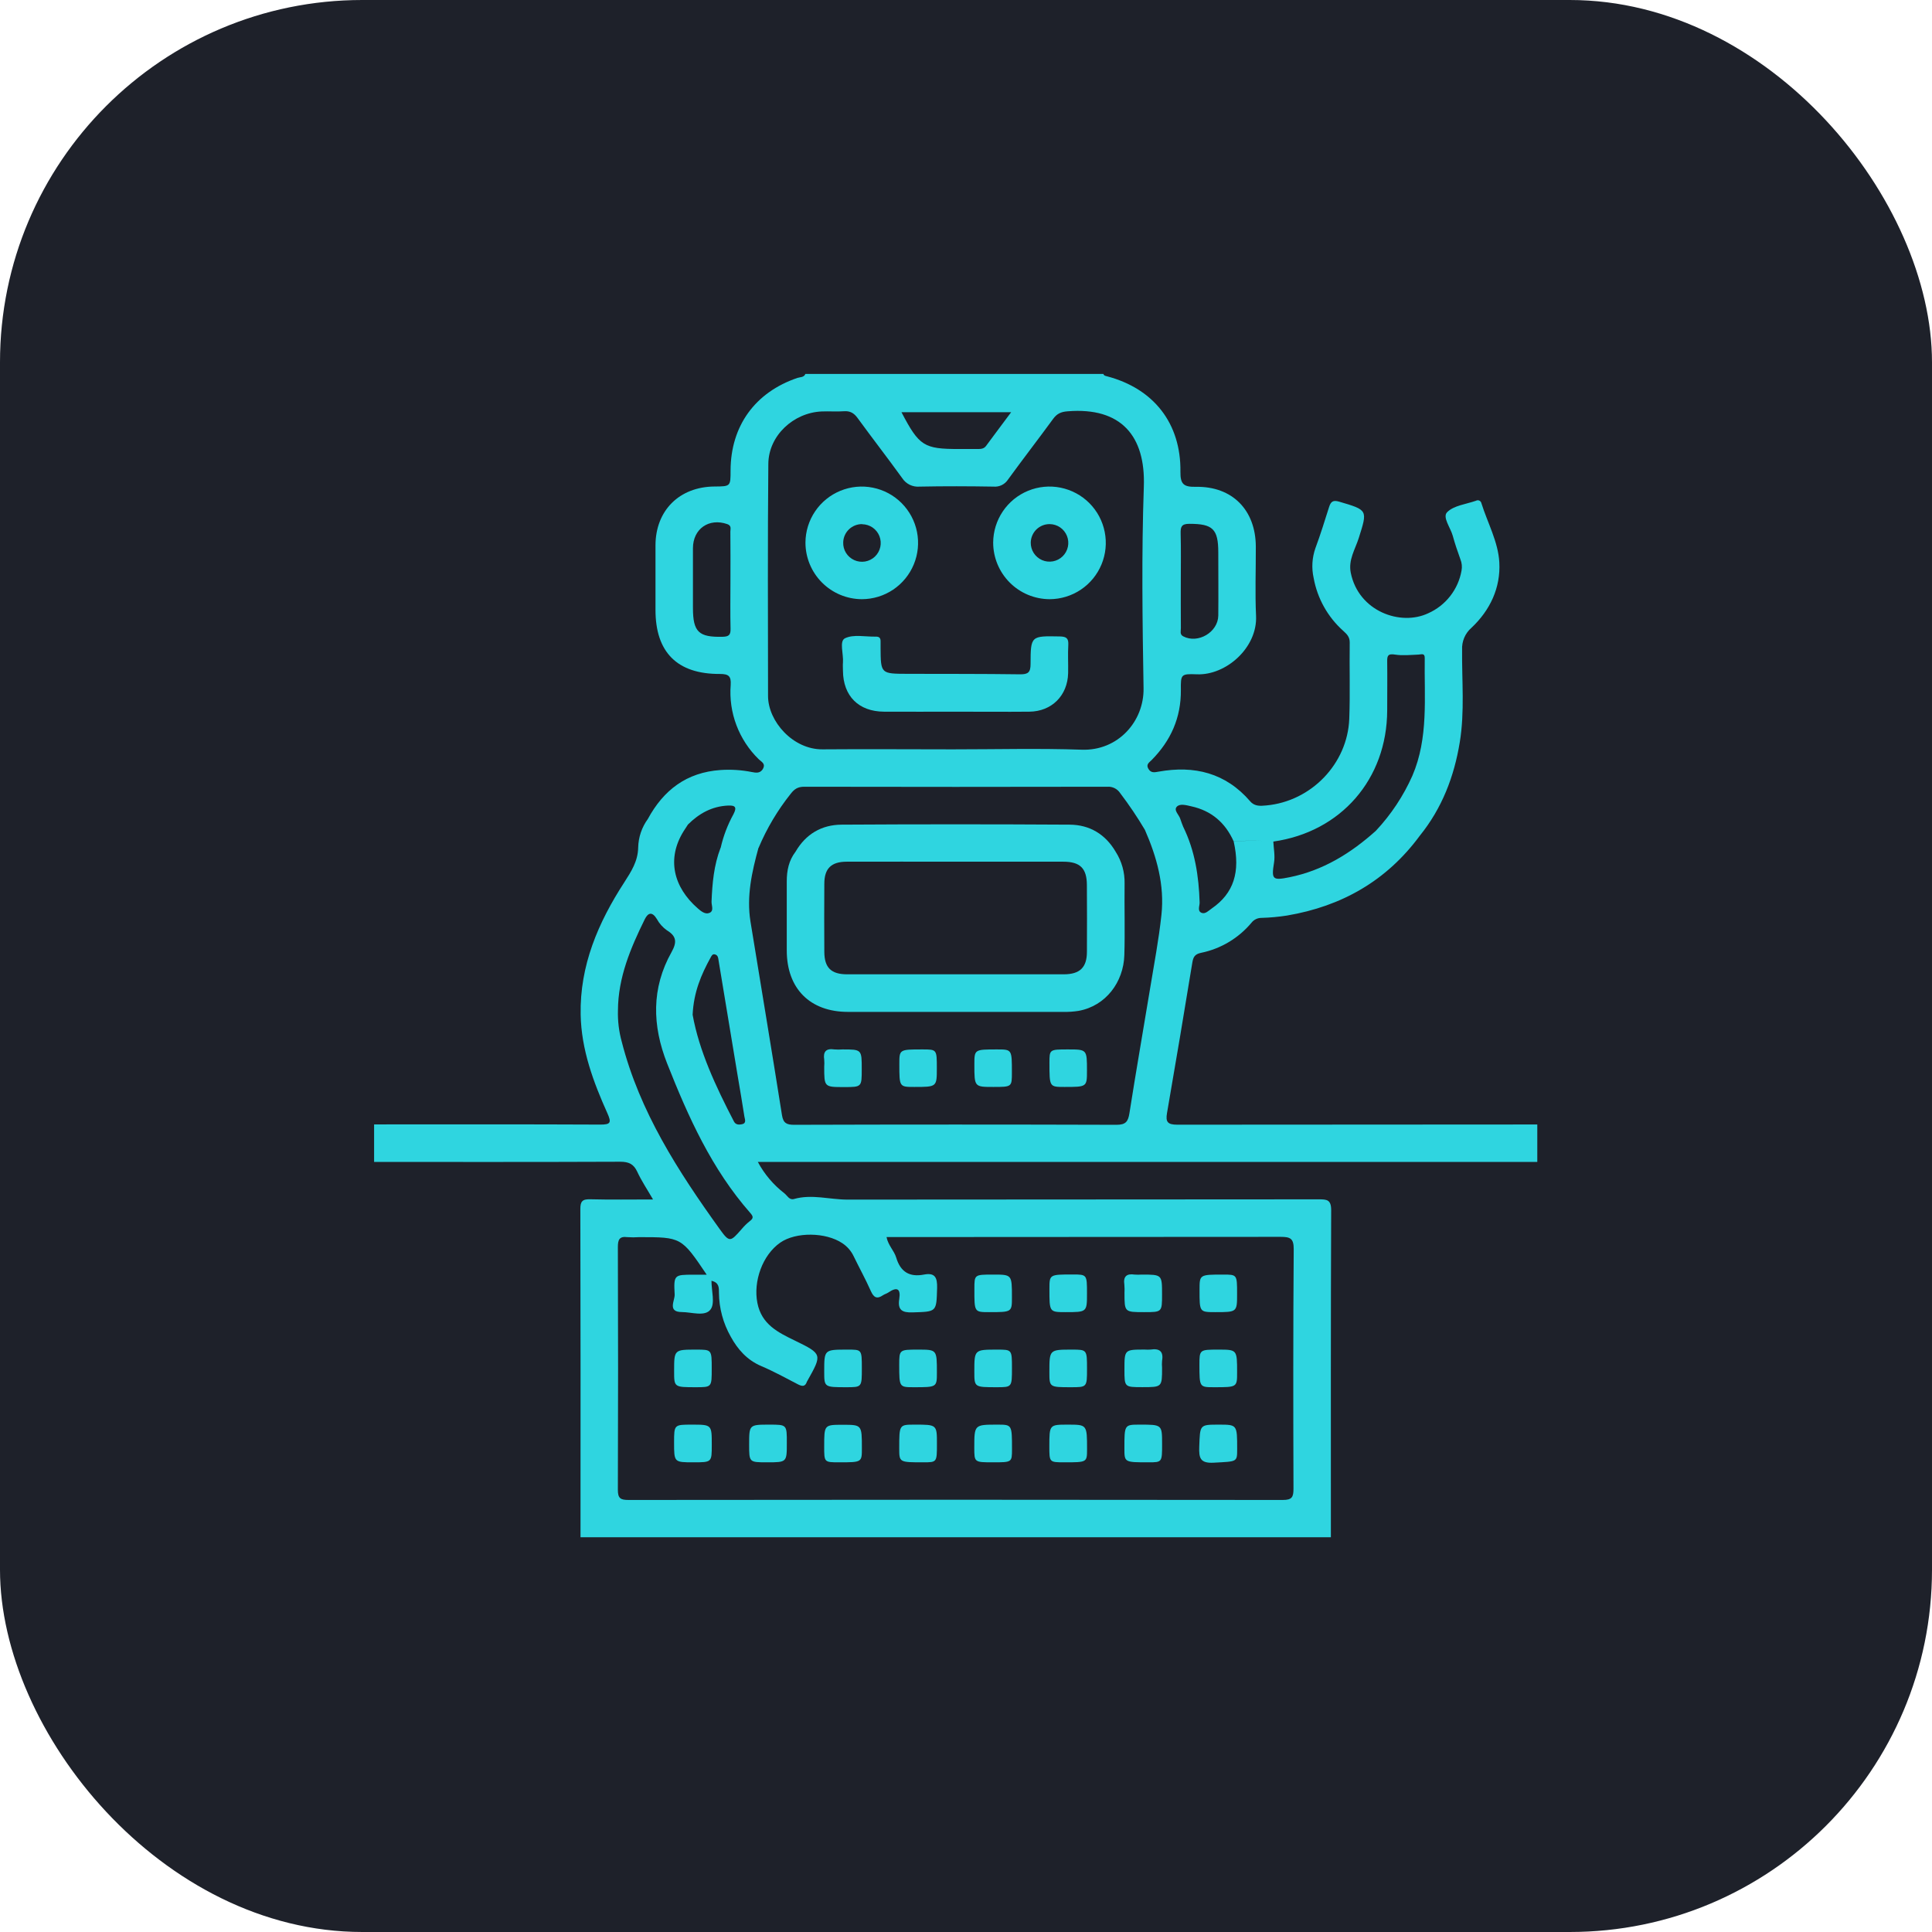 <svg width="93" height="93" viewBox="0 0 93 93" fill="none" xmlns="http://www.w3.org/2000/svg">
  <rect width="93" height="93" rx="17.438" fill="#1E212A"/>
  <path d="M74 54.129C68.224 54.129 62.448 54.132 56.673 54.139C56.206 54.139 56.1 54.008 56.177 53.574C56.594 51.168 56.998 48.76 57.392 46.351C57.437 46.076 57.504 45.931 57.815 45.866C58.764 45.672 59.62 45.161 60.241 44.418C60.298 44.345 60.37 44.286 60.453 44.246C60.536 44.205 60.628 44.184 60.72 44.184C61.133 44.173 61.545 44.135 61.953 44.071C64.586 43.626 66.751 42.395 68.348 40.224C68.279 40.155 68.198 40.101 68.107 40.064C68.017 40.027 67.92 40.009 67.823 40.011C67.92 40.009 68.017 40.027 68.107 40.064C68.198 40.101 68.279 40.155 68.348 40.224C69.412 38.908 69.998 37.383 70.268 35.732C70.511 34.258 70.365 32.766 70.381 31.283C70.37 31.083 70.405 30.883 70.483 30.698C70.562 30.513 70.681 30.349 70.833 30.218C71.73 29.374 72.24 28.288 72.172 27.069C72.118 26.082 71.608 25.174 71.311 24.226C71.305 24.198 71.293 24.172 71.276 24.149C71.258 24.127 71.236 24.109 71.21 24.097C71.184 24.085 71.156 24.08 71.127 24.081C71.099 24.083 71.071 24.091 71.046 24.105C70.571 24.272 69.983 24.331 69.662 24.654C69.419 24.89 69.827 25.405 69.932 25.794C70.037 26.182 70.165 26.547 70.299 26.923C70.37 27.097 70.388 27.289 70.352 27.473C70.273 27.92 70.085 28.34 69.805 28.697C69.526 29.054 69.163 29.337 68.748 29.521C67.42 30.15 65.395 29.431 65.021 27.57C64.897 26.947 65.235 26.441 65.406 25.9C65.835 24.544 65.847 24.556 64.463 24.148C64.164 24.06 64.061 24.148 63.978 24.405C63.768 25.067 63.563 25.733 63.321 26.383C63.158 26.844 63.128 27.342 63.234 27.819C63.412 28.808 63.917 29.708 64.668 30.375C64.841 30.532 64.975 30.666 64.971 30.933C64.953 32.155 64.995 33.379 64.949 34.599C64.867 36.766 63.117 38.572 60.959 38.771C60.68 38.795 60.401 38.83 60.18 38.573C58.999 37.202 57.491 36.835 55.767 37.145C55.574 37.18 55.403 37.219 55.278 37.006C55.154 36.794 55.321 36.702 55.435 36.587C56.36 35.653 56.855 34.543 56.843 33.215C56.835 32.459 56.843 32.429 57.616 32.459C59.021 32.514 60.535 31.175 60.462 29.644C60.41 28.536 60.455 27.425 60.451 26.316C60.446 24.553 59.322 23.401 57.559 23.434C56.984 23.444 56.814 23.311 56.822 22.712C56.853 20.381 55.536 18.704 53.285 18.113C53.21 18.094 53.139 18.085 53.113 18H38.769C38.698 18.174 38.519 18.147 38.386 18.191C36.349 18.882 35.173 20.501 35.167 22.652C35.167 23.414 35.167 23.414 34.394 23.419C32.703 23.431 31.553 24.574 31.553 26.258C31.553 27.293 31.553 28.327 31.553 29.362C31.553 31.395 32.598 32.451 34.649 32.442C35.07 32.442 35.2 32.541 35.173 32.968C35.121 33.627 35.215 34.29 35.449 34.908C35.682 35.526 36.049 36.086 36.523 36.547C36.641 36.667 36.862 36.749 36.731 36.998C36.6 37.248 36.369 37.197 36.185 37.162C35.691 37.064 35.186 37.032 34.684 37.066C33.046 37.179 31.938 38.033 31.183 39.426C30.893 39.824 30.732 40.301 30.72 40.794C30.708 41.462 30.381 41.957 30.051 42.473C28.793 44.41 27.905 46.481 27.951 48.841C27.982 50.525 28.56 52.08 29.239 53.591C29.442 54.043 29.392 54.136 28.893 54.134C25.265 54.117 21.637 54.125 18.008 54.125V55.932C21.961 55.932 25.904 55.938 29.851 55.922C30.263 55.922 30.503 56.028 30.678 56.409C30.879 56.844 31.151 57.247 31.435 57.738C30.376 57.738 29.388 57.755 28.402 57.729C28.025 57.719 27.934 57.842 27.936 58.205C27.947 63.468 27.95 68.732 27.944 73.997H64.064C64.064 68.748 64.056 63.5 64.078 58.251C64.078 57.746 63.868 57.732 63.483 57.732C55.92 57.739 48.359 57.744 40.797 57.745C39.937 57.745 39.082 57.471 38.218 57.716C37.992 57.778 37.9 57.552 37.757 57.441C37.23 57.034 36.794 56.52 36.48 55.932H74V54.129ZM61.294 40.51C64.55 40.049 66.764 37.502 66.775 34.197C66.775 33.407 66.785 32.616 66.775 31.832C66.769 31.535 66.838 31.46 67.154 31.51C67.52 31.567 67.902 31.525 68.276 31.51C68.425 31.503 68.585 31.424 68.582 31.675C68.554 33.581 68.771 35.515 67.988 37.34C67.554 38.317 66.959 39.214 66.227 39.994C66.493 40.001 66.758 40.003 67.018 40.011C66.753 40.003 66.488 40.001 66.227 39.994C65.022 41.075 63.682 41.903 62.07 42.228C61.248 42.393 61.198 42.332 61.329 41.514C61.382 41.19 61.309 40.846 61.294 40.51ZM56.84 27.925C56.84 27.174 56.853 26.423 56.832 25.673C56.825 25.354 56.878 25.215 57.252 25.215C58.375 25.215 58.644 25.459 58.644 26.593C58.644 27.61 58.655 28.62 58.644 29.633C58.632 30.437 57.66 31.002 56.956 30.631C56.775 30.536 56.848 30.369 56.843 30.234C56.836 29.465 56.84 28.694 56.84 27.925ZM35.161 27.959C35.161 28.729 35.147 29.498 35.166 30.268C35.173 30.56 35.087 30.645 34.789 30.652C33.637 30.681 33.356 30.426 33.356 29.261C33.356 28.305 33.356 27.341 33.356 26.39C33.356 25.455 34.127 24.922 35.008 25.229C35.227 25.305 35.156 25.464 35.157 25.595C35.167 26.382 35.161 27.171 35.161 27.959ZM56.649 38.83C56.806 38.667 57.115 38.763 57.352 38.815C58.318 39.028 58.984 39.605 59.385 40.503C59.861 40.464 60.34 40.455 60.817 40.477C60.34 40.457 59.862 40.467 59.386 40.508C59.717 41.976 59.386 43.001 58.332 43.729C58.183 43.832 58.017 44.015 57.838 43.94C57.624 43.851 57.752 43.609 57.746 43.439C57.707 42.176 57.52 40.948 56.956 39.8C56.91 39.678 56.857 39.559 56.821 39.435C56.764 39.224 56.48 39.009 56.649 38.83ZM48.674 19.842C48.24 20.425 47.851 20.941 47.468 21.462C47.365 21.603 47.225 21.614 47.071 21.614C46.771 21.614 46.472 21.614 46.167 21.614C44.473 21.614 44.247 21.472 43.394 19.843L48.674 19.842ZM36.985 22.327C36.997 20.972 38.191 19.865 39.554 19.806C39.911 19.791 40.27 19.822 40.625 19.796C40.923 19.774 41.108 19.885 41.281 20.122C41.988 21.091 42.726 22.043 43.427 23.012C43.516 23.151 43.642 23.263 43.791 23.336C43.939 23.408 44.105 23.439 44.27 23.424C45.453 23.4 46.641 23.404 47.824 23.424C47.961 23.436 48.098 23.411 48.221 23.351C48.344 23.291 48.449 23.198 48.523 23.083C49.237 22.101 49.98 21.141 50.696 20.161C50.88 19.91 51.077 19.822 51.392 19.799C53.966 19.591 55.148 20.984 55.06 23.43C54.947 26.66 54.994 29.898 55.047 33.132C55.073 34.724 53.82 36.149 52.073 36.088C50.006 36.017 47.936 36.071 45.861 36.071C43.774 36.071 41.682 36.054 39.598 36.071C38.176 36.086 36.974 34.729 36.971 33.504C36.967 29.78 36.95 26.056 36.985 22.332V22.327ZM29.927 50.138C29.792 49.648 29.731 49.141 29.746 48.633C29.754 47.052 30.354 45.637 31.036 44.252C31.197 43.923 31.398 43.874 31.62 44.241C31.737 44.456 31.902 44.641 32.102 44.782C32.573 45.068 32.588 45.358 32.328 45.827C31.349 47.569 31.394 49.368 32.114 51.194C33.131 53.768 34.261 56.277 36.111 58.382C36.252 58.543 36.288 58.635 36.099 58.775C35.952 58.892 35.817 59.024 35.697 59.168C35.157 59.787 35.115 59.82 34.643 59.163C32.643 56.379 30.79 53.515 29.927 50.138ZM33.341 48.847C33.393 47.746 33.759 46.908 34.205 46.095C34.248 46.017 34.294 45.911 34.411 45.941C34.571 45.979 34.571 46.124 34.593 46.254C34.894 48.086 35.197 49.918 35.503 51.75C35.616 52.416 35.729 53.08 35.833 53.749C35.852 53.873 35.946 54.066 35.72 54.116C35.571 54.147 35.414 54.149 35.328 53.982C34.454 52.298 33.653 50.587 33.341 48.847ZM37.56 59.815C38.309 59.295 39.747 59.307 40.549 59.845C40.785 60.002 40.974 60.22 41.095 60.476C41.365 61.034 41.667 61.578 41.918 62.145C42.059 62.461 42.214 62.548 42.507 62.346C42.582 62.294 42.681 62.271 42.757 62.219C43.164 61.941 43.369 62.011 43.287 62.532C43.205 63.053 43.416 63.191 43.925 63.174C45.099 63.138 45.075 63.162 45.109 61.997C45.122 61.501 45.012 61.25 44.475 61.354C43.782 61.487 43.346 61.226 43.14 60.535C43.042 60.202 42.751 59.948 42.675 59.548H43.187C49.339 59.548 55.492 59.544 61.645 59.538C62.117 59.538 62.279 59.618 62.275 60.141C62.247 63.981 62.251 67.822 62.264 71.662C62.264 72.064 62.193 72.204 61.749 72.203C51.25 72.189 40.75 72.189 30.251 72.203C29.869 72.203 29.741 72.124 29.742 71.714C29.756 67.819 29.756 63.924 29.742 60.029C29.742 59.676 29.815 59.501 30.201 59.552C30.389 59.565 30.578 59.565 30.766 59.552C32.799 59.552 32.799 59.552 34.019 61.36H33.386C32.457 61.36 32.424 61.36 32.476 62.314C32.492 62.594 32.113 63.154 32.815 63.158C33.291 63.158 33.931 63.391 34.202 63.036C34.428 62.741 34.248 62.138 34.248 61.653C34.626 61.739 34.606 61.992 34.608 62.237C34.615 62.974 34.81 63.697 35.173 64.338C35.512 64.959 35.964 65.468 36.641 65.757C37.246 66.014 37.824 66.333 38.408 66.636C38.608 66.738 38.759 66.764 38.842 66.508C38.849 66.491 38.859 66.475 38.87 66.459C39.578 65.199 39.588 65.177 38.278 64.539C37.45 64.137 36.664 63.758 36.458 62.721C36.253 61.684 36.7 60.412 37.56 59.815ZM55.908 44.034C55.781 45.227 55.555 46.406 55.36 47.593C55.031 49.588 54.682 51.579 54.368 53.58C54.305 53.986 54.193 54.144 53.745 54.144C48.576 54.128 43.407 54.128 38.237 54.144C37.883 54.144 37.705 54.079 37.642 53.681C37.151 50.574 36.632 47.469 36.126 44.365C35.929 43.147 36.191 41.977 36.51 40.814H34.685C34.363 41.649 34.286 42.522 34.251 43.405C34.245 43.589 34.385 43.857 34.139 43.948C33.938 44.025 33.738 43.855 33.594 43.731C32.407 42.699 32.09 41.332 32.902 40.02C32.971 39.907 33.044 39.801 33.115 39.691C33.651 39.157 34.272 38.812 35.045 38.777C35.406 38.76 35.476 38.864 35.306 39.194C35.026 39.702 34.818 40.248 34.69 40.814H36.515C36.909 39.879 37.429 39.003 38.062 38.21C38.237 37.984 38.401 37.871 38.711 37.871C43.576 37.881 48.442 37.881 53.307 37.871C53.427 37.863 53.546 37.887 53.654 37.94C53.761 37.994 53.852 38.074 53.918 38.174C54.35 38.742 54.749 39.334 55.112 39.947C55.48 39.877 55.858 39.932 56.23 39.932C55.858 39.932 55.48 39.877 55.112 39.947C55.68 41.242 56.062 42.6 55.908 44.034Z" fill="#2FD5E0"/>
  <path d="M47.604 63.162C48.711 63.162 48.711 63.162 48.711 62.446C48.711 61.354 48.711 61.354 47.807 61.354C46.904 61.354 46.904 61.354 46.904 62.042C46.901 63.161 46.901 63.161 47.604 63.162Z" fill="#2FD5E0"/>
  <path d="M51.288 63.162C52.324 63.162 52.324 63.162 52.324 62.259C52.324 61.355 52.324 61.349 51.636 61.349C50.516 61.349 50.516 61.349 50.516 62.051C50.515 63.161 50.515 63.161 51.288 63.162Z" fill="#2FD5E0"/>
  <path d="M54.129 62.235C54.129 63.162 54.129 63.162 55.08 63.162C55.937 63.162 55.937 63.162 55.937 62.308C55.937 61.354 55.937 61.354 54.956 61.354C54.844 61.362 54.73 61.362 54.618 61.354C54.225 61.294 54.063 61.448 54.123 61.845C54.134 61.975 54.136 62.105 54.129 62.235Z" fill="#2FD5E0"/>
  <path d="M58.495 63.162C59.55 63.162 59.55 63.162 59.549 62.281C59.549 61.354 59.549 61.354 58.879 61.354C57.742 61.354 57.742 61.354 57.742 62.094C57.741 63.161 57.741 63.161 58.495 63.162Z" fill="#2FD5E0"/>
  <path d="M33.501 66.776C34.261 66.776 34.261 66.776 34.26 65.88C34.26 64.966 34.26 64.966 33.519 64.966C32.45 64.966 32.45 64.966 32.45 66.003C32.449 66.776 32.449 66.776 33.501 66.776Z" fill="#2FD5E0"/>
  <path d="M40.744 66.776C41.487 66.776 41.487 66.776 41.486 65.863C41.485 64.95 41.486 64.966 40.783 64.966C39.675 64.966 39.675 64.966 39.675 66.02C39.675 66.776 39.675 66.776 40.744 66.776Z" fill="#2FD5E0"/>
  <path d="M43.991 66.776C45.099 66.776 45.099 66.776 45.099 66.06C45.099 64.966 45.099 64.966 44.195 64.966C43.291 64.966 43.286 64.966 43.285 65.71C43.288 66.776 43.288 66.776 43.991 66.776Z" fill="#2FD5E0"/>
  <path d="M47.975 66.776C48.712 66.776 48.712 66.776 48.712 65.857C48.712 64.966 48.712 64.966 48.004 64.966C46.901 64.966 46.901 64.966 46.901 66.026C46.901 66.776 46.901 66.776 47.975 66.776Z" fill="#2FD5E0"/>
  <path d="M51.551 66.776C52.325 66.776 52.325 66.776 52.325 65.894C52.325 64.966 52.325 64.966 51.596 64.966C50.514 64.966 50.514 64.966 50.514 66.046C50.514 66.776 50.514 66.776 51.551 66.776Z" fill="#2FD5E0"/>
  <path d="M55.385 64.964C55.291 64.971 55.197 64.971 55.103 64.964C54.127 64.964 54.127 64.964 54.127 65.925C54.127 66.773 54.127 66.773 54.989 66.773C55.938 66.773 55.938 66.773 55.938 65.842C55.928 65.729 55.928 65.615 55.938 65.503C56.017 65.051 55.815 64.897 55.385 64.964Z" fill="#2FD5E0"/>
  <path d="M58.443 66.776C59.55 66.776 59.55 66.776 59.55 66.06C59.55 64.966 59.55 64.966 58.646 64.966C57.743 64.966 57.736 64.966 57.736 65.71C57.739 66.776 57.739 66.776 58.443 66.776Z" fill="#2FD5E0"/>
  <path d="M33.304 68.577C32.449 68.577 32.449 68.577 32.448 69.437C32.448 70.391 32.448 70.391 33.378 70.391C34.263 70.391 34.263 70.391 34.262 69.56C34.264 68.577 34.264 68.577 33.304 68.577Z" fill="#2FD5E0"/>
  <path d="M37.044 68.577C36.062 68.577 36.062 68.577 36.061 69.536C36.061 70.391 36.061 70.391 36.92 70.391C37.876 70.391 37.876 70.391 37.875 69.462C37.878 68.577 37.878 68.577 37.044 68.577Z" fill="#2FD5E0"/>
  <path d="M40.397 70.391C41.488 70.391 41.488 70.391 41.488 69.713C41.488 68.584 41.488 68.584 40.567 68.584C39.674 68.584 39.674 68.584 39.674 69.631C39.673 70.391 39.673 70.391 40.397 70.391Z" fill="#2FD5E0"/>
  <path d="M44.444 70.391C45.101 70.391 45.101 70.391 45.101 69.502C45.101 68.576 45.101 68.576 44.028 68.577C43.286 68.577 43.286 68.577 43.286 69.72C43.286 70.392 43.286 70.392 44.444 70.391Z" fill="#2FD5E0"/>
  <path d="M47.797 70.391C48.713 70.391 48.713 70.391 48.714 69.762C48.714 68.577 48.714 68.577 48.014 68.577C46.9 68.577 46.9 68.577 46.899 69.686C46.899 70.391 46.899 70.391 47.797 70.391Z" fill="#2FD5E0"/>
  <path d="M51.241 70.391C52.326 70.391 52.326 70.391 52.327 69.762C52.327 68.577 52.327 68.577 51.401 68.577C50.513 68.577 50.513 68.577 50.512 69.63C50.512 70.391 50.512 70.391 51.241 70.391Z" fill="#2FD5E0"/>
  <path d="M54.865 68.577C54.125 68.577 54.125 68.577 54.125 69.723C54.125 70.392 54.125 70.392 55.284 70.391C55.94 70.391 55.94 70.391 55.939 69.501C55.938 68.576 55.938 68.576 54.865 68.577Z" fill="#2FD5E0"/>
  <path d="M58.424 70.409C59.553 70.346 59.553 70.391 59.553 69.75C59.553 68.577 59.553 68.577 58.671 68.577C57.739 68.577 57.768 68.577 57.728 69.642C57.708 70.183 57.771 70.445 58.424 70.409Z" fill="#2FD5E0"/>
  <path d="M54.134 42.537C54.147 41.994 53.997 41.458 53.704 41C53.207 40.152 52.447 39.701 51.485 39.696C47.826 39.674 44.168 39.674 40.511 39.696C39.551 39.702 38.79 40.147 38.294 40.999C37.971 41.42 37.872 41.903 37.872 42.425C37.872 43.534 37.872 44.642 37.872 45.751C37.872 47.585 38.989 48.708 40.814 48.709C44.272 48.709 47.73 48.709 51.189 48.709C51.433 48.715 51.677 48.698 51.919 48.66C53.232 48.422 54.083 47.272 54.122 45.978C54.157 44.831 54.12 43.684 54.134 42.537ZM52.321 45.813C52.321 46.571 51.982 46.898 51.21 46.9C47.732 46.9 44.256 46.9 40.78 46.9C40.007 46.9 39.684 46.58 39.68 45.818C39.673 44.727 39.673 43.635 39.68 42.542C39.68 41.807 40.013 41.481 40.754 41.479C42.52 41.473 44.287 41.479 46.053 41.479C47.763 41.479 49.474 41.479 51.184 41.479C51.993 41.479 52.314 41.798 52.319 42.595C52.326 43.668 52.327 44.742 52.321 45.815V45.813Z" fill="#2FD5E0"/>
  <path d="M47.994 50.516C46.903 50.516 46.903 50.516 46.903 51.245C46.903 52.322 46.903 52.322 47.815 52.322C48.709 52.322 48.709 52.322 48.709 51.621C48.71 50.516 48.71 50.516 47.994 50.516Z" fill="#2FD5E0"/>
  <path d="M51.406 50.516C50.517 50.516 50.517 50.516 50.517 51.167C50.517 52.322 50.517 52.322 51.237 52.322C52.323 52.322 52.323 52.322 52.323 51.532C52.323 50.516 52.323 50.516 51.406 50.516Z" fill="#2FD5E0"/>
  <path d="M44.404 50.516C43.291 50.516 43.291 50.516 43.291 51.222C43.291 52.322 43.291 52.322 44.011 52.322C45.096 52.322 45.096 52.322 45.096 51.419C45.096 50.515 45.096 50.516 44.404 50.516Z" fill="#2FD5E0"/>
  <path d="M40.557 50.516C40.427 50.526 40.296 50.526 40.165 50.516C39.767 50.455 39.615 50.619 39.675 51.011C39.684 51.124 39.684 51.237 39.675 51.35C39.675 52.328 39.675 52.328 40.63 52.328C41.481 52.328 41.481 52.328 41.481 51.472C41.483 50.516 41.483 50.516 40.557 50.516Z" fill="#2FD5E0"/>
  <path d="M42.388 31.171C42.388 31.077 42.388 30.984 42.388 30.889C42.395 30.732 42.341 30.64 42.162 30.645C41.657 30.657 41.08 30.523 40.672 30.726C40.391 30.866 40.611 31.49 40.577 31.894C40.565 32.025 40.577 32.158 40.577 32.289C40.587 33.505 41.332 34.252 42.554 34.258C43.702 34.264 44.849 34.258 45.997 34.258C47.183 34.258 48.369 34.269 49.552 34.258C50.63 34.246 51.391 33.479 51.416 32.404C51.426 31.952 51.398 31.5 51.424 31.048C51.442 30.726 51.335 30.642 51.015 30.636C49.627 30.61 49.611 30.599 49.608 31.962C49.608 32.359 49.495 32.465 49.1 32.459C47.293 32.434 45.486 32.441 43.679 32.436C42.396 32.432 42.396 32.432 42.388 31.171Z" fill="#2FD5E0"/>
  <path d="M50.528 28.843C51.063 28.841 51.585 28.681 52.03 28.383C52.474 28.085 52.82 27.662 53.024 27.167C53.228 26.673 53.282 26.129 53.177 25.604C53.073 25.079 52.816 24.597 52.438 24.218C52.06 23.839 51.578 23.581 51.054 23.475C50.529 23.369 49.985 23.421 49.49 23.624C48.995 23.827 48.571 24.172 48.272 24.616C47.973 25.059 47.811 25.581 47.808 26.117C47.808 26.838 48.095 27.531 48.605 28.042C49.114 28.553 49.806 28.841 50.528 28.843ZM50.528 25.229C50.707 25.23 50.882 25.285 51.03 25.386C51.178 25.486 51.292 25.629 51.359 25.795C51.426 25.962 51.442 26.144 51.405 26.319C51.368 26.494 51.28 26.655 51.151 26.78C51.023 26.905 50.86 26.989 50.684 27.021C50.508 27.053 50.326 27.033 50.162 26.962C49.997 26.89 49.858 26.772 49.761 26.621C49.664 26.471 49.614 26.295 49.617 26.116C49.622 25.878 49.72 25.651 49.89 25.485C50.061 25.319 50.29 25.227 50.528 25.229Z" fill="#2FD5E0"/>
  <path d="M41.492 28.843C42.027 28.841 42.55 28.681 42.994 28.383C43.438 28.084 43.784 27.661 43.988 27.166C44.192 26.672 44.245 26.128 44.141 25.603C44.036 25.078 43.778 24.596 43.4 24.217C43.022 23.838 42.541 23.58 42.016 23.475C41.492 23.369 40.948 23.422 40.453 23.625C39.958 23.828 39.534 24.173 39.235 24.617C38.936 25.06 38.774 25.583 38.772 26.118C38.772 26.84 39.059 27.532 39.569 28.043C40.079 28.554 40.77 28.841 41.492 28.843ZM41.504 25.235C41.683 25.237 41.858 25.293 42.006 25.395C42.153 25.497 42.267 25.641 42.333 25.808C42.398 25.975 42.413 26.158 42.374 26.334C42.335 26.509 42.245 26.669 42.115 26.793C41.985 26.916 41.821 26.999 41.644 27.029C41.467 27.059 41.285 27.036 41.121 26.962C40.957 26.888 40.819 26.767 40.724 26.615C40.629 26.462 40.582 26.285 40.589 26.105C40.596 25.868 40.696 25.643 40.868 25.479C41.04 25.315 41.269 25.225 41.507 25.229L41.504 25.235Z" fill="#2FD5E0"/>
  </svg>
  